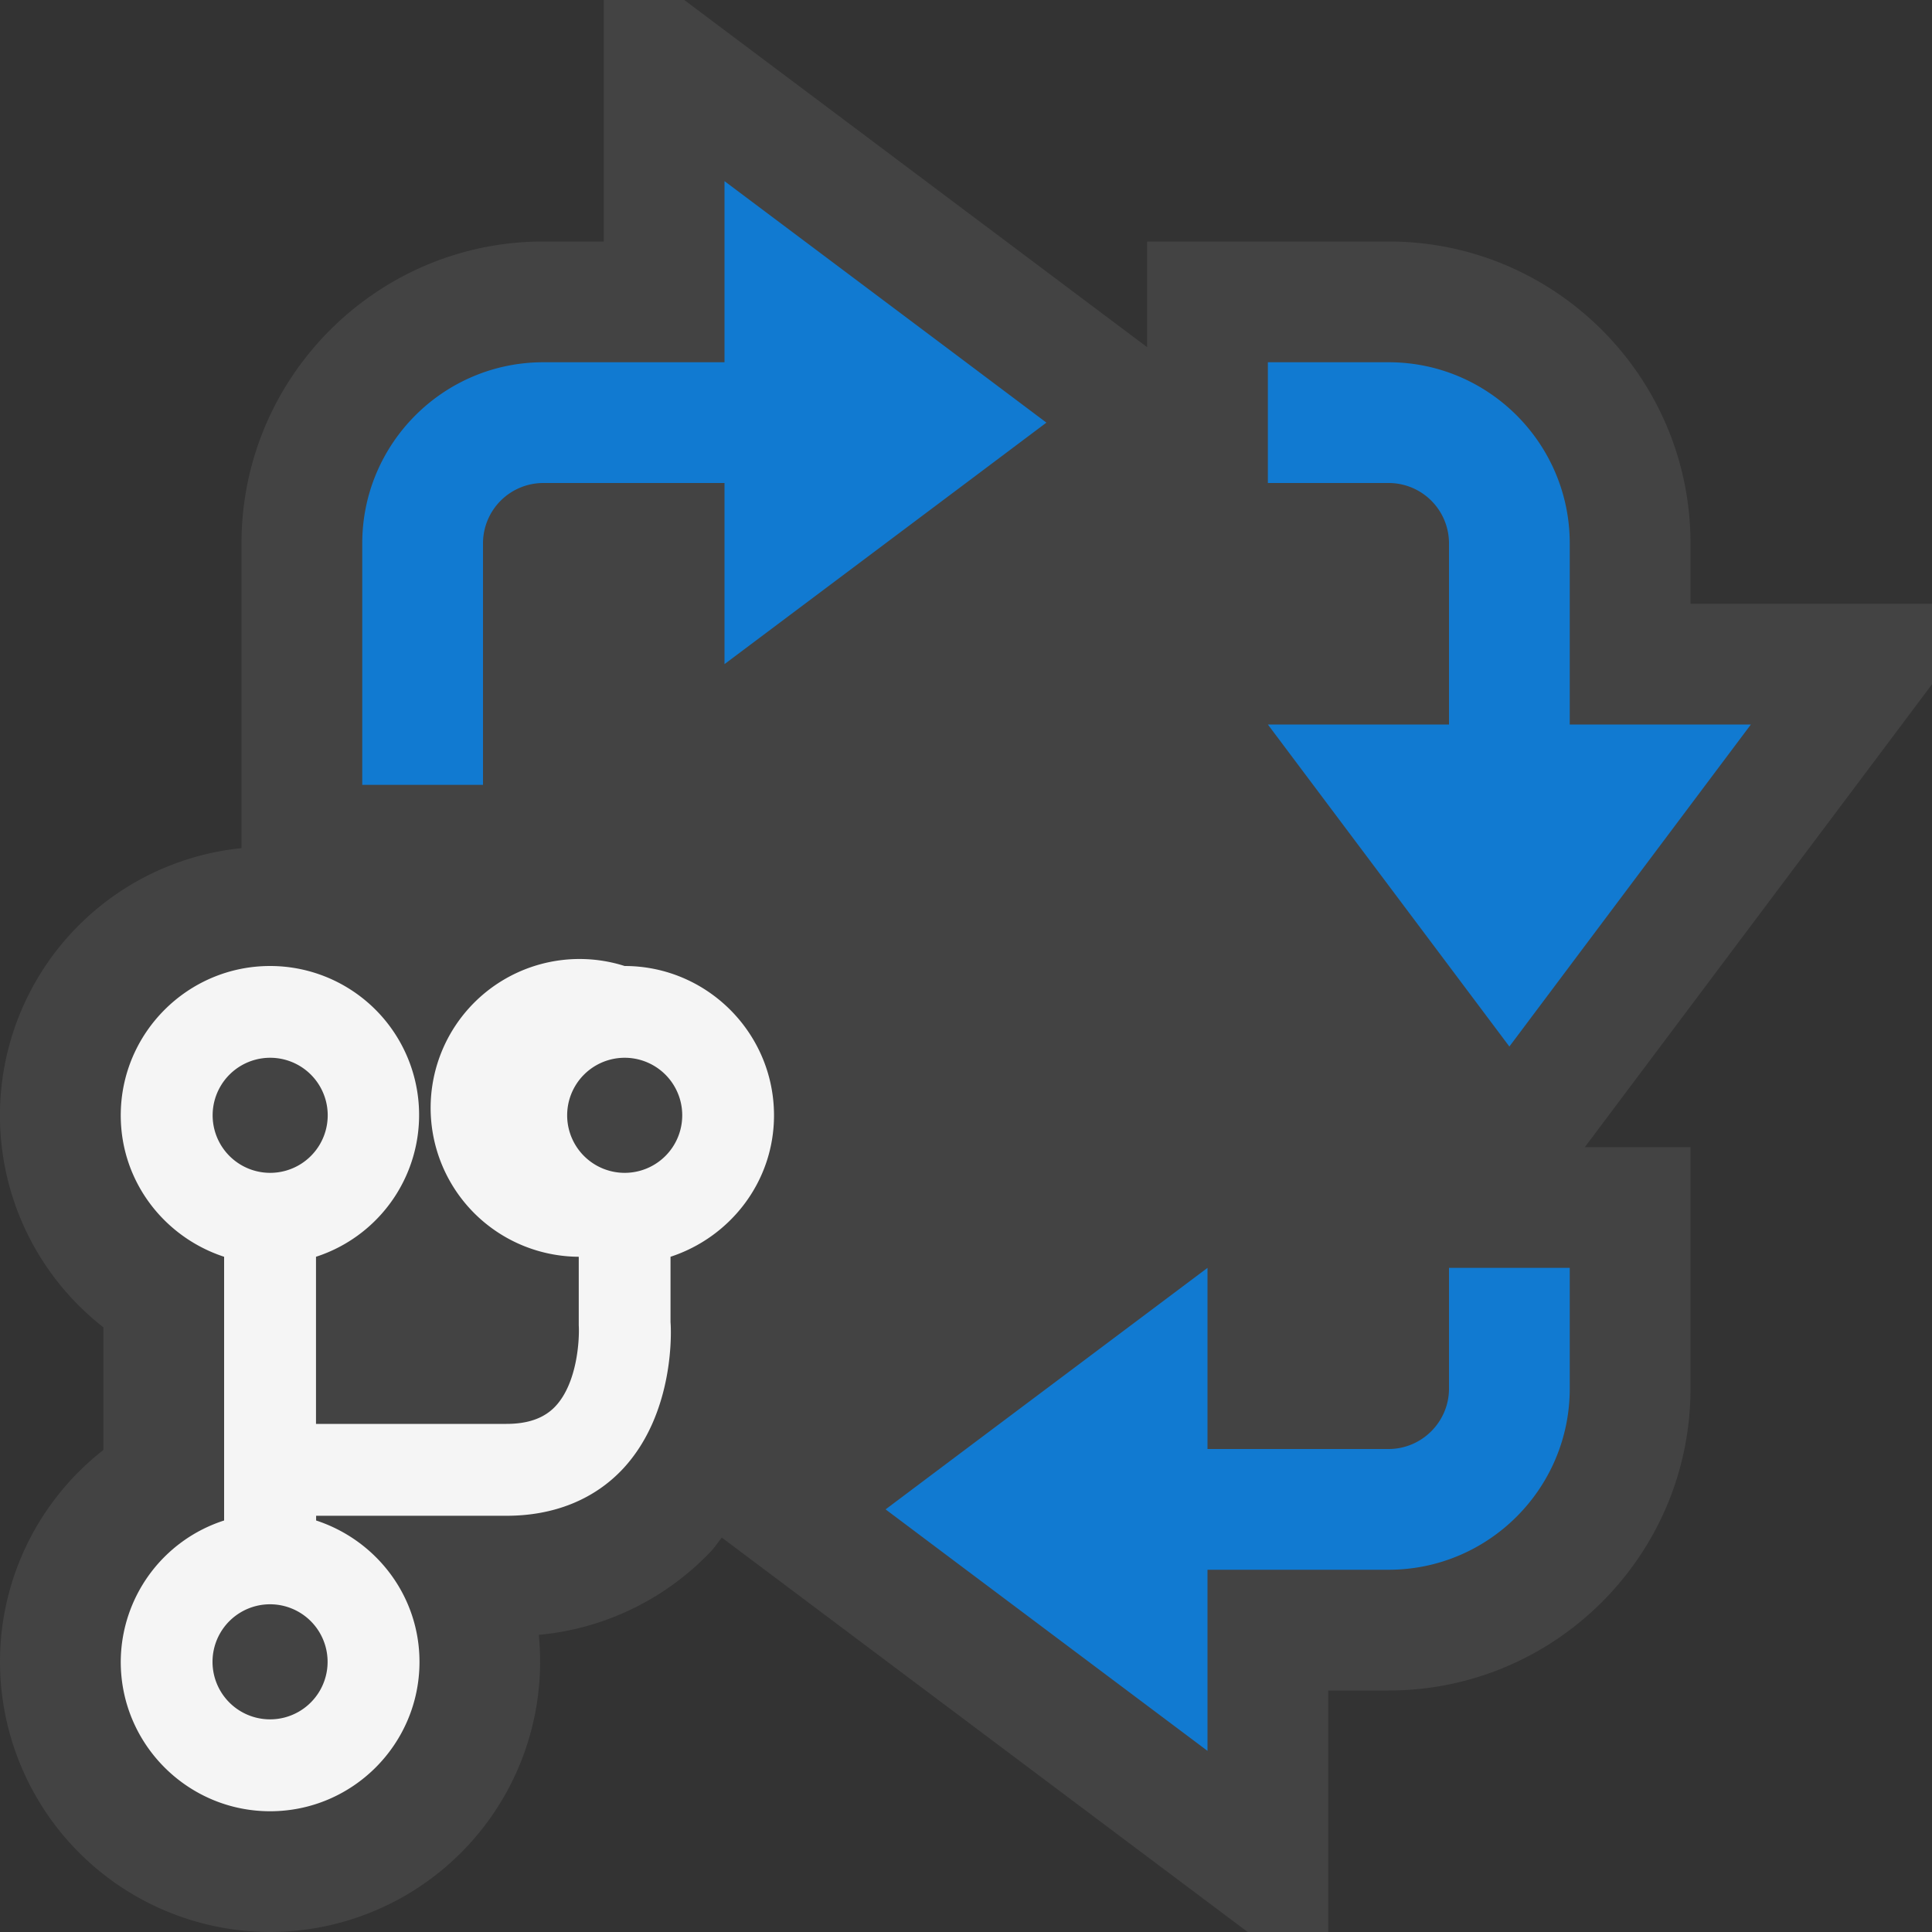 <svg xmlns="http://www.w3.org/2000/svg" viewBox="0 0 16 16"><rect x="0" y="0" width="16" height="16" fill="#333333" stroke="none"/><style>.icon-canvas-transparent{opacity:0;fill:#434343}.icon-vs-out{fill:#434343}.icon-vs-bg{fill:#f5f5f5}.graph-blue{fill:#117ad1}</style><path class="icon-canvas-transparent" d="M16 16H0V0h16v16z" id="canvas"/><path class="icon-vs-out" d="M16 5.667L13.125 9.5H14v2c0 1.379-1.121 2.5-2.5 2.5H11v2h-.667l-4.355-3.266c-.03.036-.054.074-.087.11a2.245 2.245 0 0 1-1.429.695A2.239 2.239 0 0 1 2.237 16 2.24 2.24 0 0 1 0 13.763c0-.7.326-1.34.856-1.755v-1.016A2.225 2.225 0 0 1 2 7.024V4.5C2 3.122 3.122 2 4.5 2H5V0h.667L9.5 2.875V2h2C12.879 2 14 3.122 14 4.5V5h2v.667z" id="outline"/><g id="iconBg"><path class="icon-vs-bg" d="M5.173 8a1.233 1.233 0 1 0-.38 2.408v.567c.007.122-.013.479-.193.671-.092.098-.225.146-.406.146H2.617v-1.384A1.234 1.234 0 0 0 2.237 8C1.555 8 1 8.555 1 9.237c0 .549.361 1.009.856 1.171v2.184A1.234 1.234 0 0 0 1 13.763C1 14.445 1.555 15 2.237 15s1.237-.555 1.237-1.237c0-.549-.361-1.009-.856-1.171v-.039h1.577c.393 0 .727-.135.965-.39.434-.468.398-1.163.393-1.213v-.542c.495-.162.857-.622.857-1.171C6.41 8.555 5.855 8 5.173 8zm-2.46 5.763a.476.476 0 1 1-.953-.001.476.476 0 0 1 .953.001zm-.476-4.05a.476.476 0 1 1 .001-.953.476.476 0 0 1-.001.953zm2.936 0a.476.476 0 1 1 .001-.953.476.476 0 0 1-.001.953z"/><path class="graph-blue" d="M4 6.5H3v-2C3 3.673 3.673 3 4.5 3H6V1.5L8 3l.666.5L8 4 6 5.5V4H4.5a.5.5 0 0 0-.5.5v2zm8 5c0 .275-.225.5-.5.5H10v-1.5L8 12l-.666.5L8 13l2 1.5V13h1.5c.827 0 1.5-.673 1.5-1.5v-1h-1v1zM14.5 6H13V4.5c0-.827-.673-1.5-1.5-1.5h-1v1h1a.5.5 0 0 1 .5.5V6h-1.5L12 8l.5.667L13 8l1.5-2z"/></g></svg>